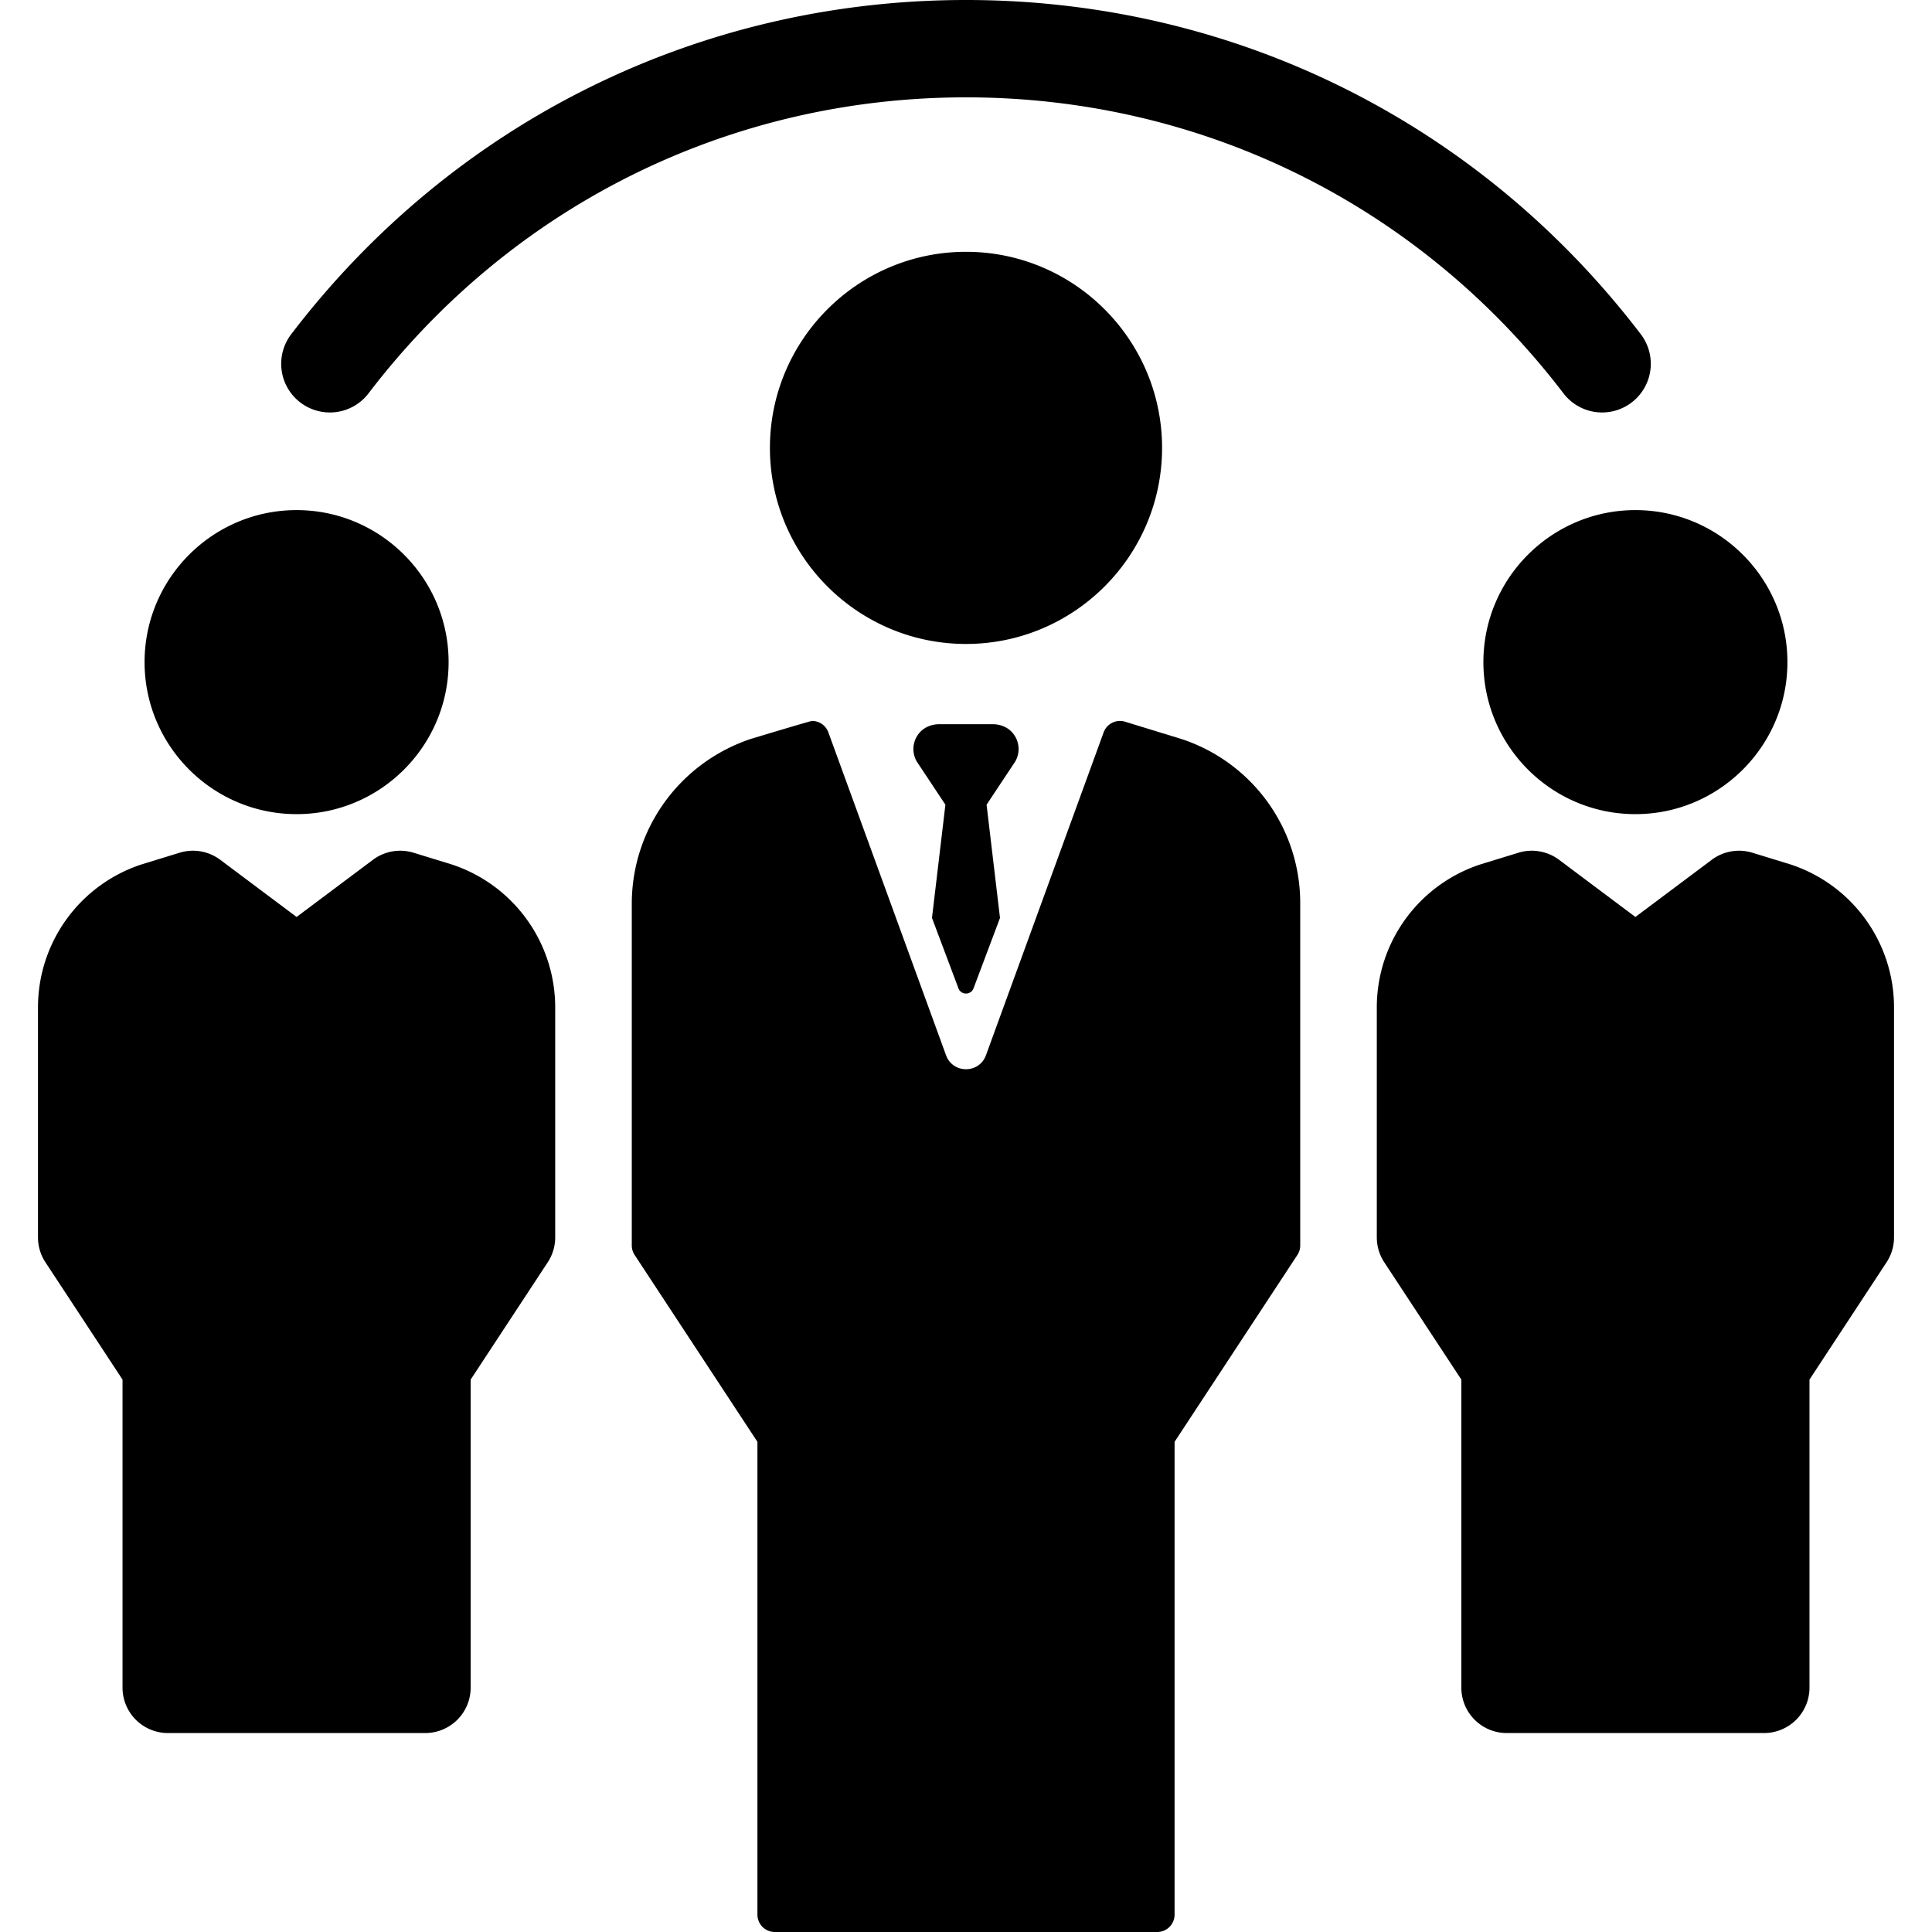 <svg xmlns="http://www.w3.org/2000/svg" viewBox="0 0 297 297"><path d="M46.169 61.873a7.484 7.484 0 0 0 10.488-1.408c22.071-28.917 55.546-45.5 91.843-45.5s69.772 16.584 91.843 45.5a7.471 7.471 0 0 0 5.954 2.942 7.485 7.485 0 0 0 5.942-12.022C227.312 18.729 189.501 0 148.5 0S69.688 18.729 44.762 51.385a7.484 7.484 0 0 0 1.407 10.488zm181.868 39.913c0 12.885 10.484 23.369 23.369 23.369s23.369-10.484 23.369-23.369-10.484-23.369-23.369-23.369-23.369 10.483-23.369 23.369zm47.285 31.124c-.054-.018-5.942-1.825-5.942-1.825a6.993 6.993 0 0 0-6.233 1.086l-11.741 8.791-11.741-8.791a6.989 6.989 0 0 0-6.233-1.086s-5.888 1.807-5.942 1.825a23.136 23.136 0 0 0-15.839 21.976v35.329c0 1.363.398 2.696 1.148 3.834l11.848 18.031v47.352a6.982 6.982 0 0 0 6.983 6.983h39.553a6.982 6.982 0 0 0 6.983-6.983V212.08l11.848-18.031a6.979 6.979 0 0 0 1.148-3.834v-35.329a23.137 23.137 0 0 0-15.84-21.976zm-229.728-7.755c12.885 0 23.369-10.484 23.369-23.369S58.479 78.417 45.594 78.417s-23.37 10.483-23.37 23.369 10.484 23.369 23.37 23.369zm23.916 7.755c-.054-.018-5.942-1.825-5.942-1.825a6.993 6.993 0 0 0-6.233 1.086l-11.741 8.791-11.741-8.791a6.988 6.988 0 0 0-6.233-1.086s-5.888 1.807-5.942 1.825a23.136 23.136 0 0 0-15.839 21.976v35.329c0 1.363.398 2.696 1.148 3.834l11.848 18.031v47.352a6.982 6.982 0 0 0 6.983 6.983H65.37a6.982 6.982 0 0 0 6.983-6.983V212.08l11.848-18.031a6.979 6.979 0 0 0 1.148-3.834v-35.329A23.138 23.138 0 0 0 69.51 132.91z"/><path d="M178.642 68.851c0-16.62-13.522-30.142-30.142-30.142s-30.142 13.522-30.142 30.142c0 16.621 13.522 30.142 30.142 30.142s30.142-13.521 30.142-30.142zm2.965 44.75l-.05-.016-8.603-2.64a2.672 2.672 0 0 0-3.295 1.64l-18.09 49.635c-1.044 2.863-5.093 2.863-6.137 0l-18.09-49.635a2.672 2.672 0 0 0-2.508-1.759c-.259 0-9.38 2.755-9.38 2.755-10.99 3.662-18.332 13.85-18.332 25.37v52.506c0 .521.153 1.031.439 1.467l18.876 28.724v72.68a2.672 2.672 0 0 0 2.672 2.672h58.783a2.672 2.672 0 0 0 2.672-2.672v-72.68l18.876-28.724c.286-.436.439-.946.439-1.467v-52.644a26.533 26.533 0 0 0-18.272-25.212z"/><path d="M155.568 112.556c-.747-.814-1.84-1.224-2.946-1.224h-8.245c-1.105 0-2.198.41-2.946 1.224a3.825 3.825 0 0 0-.504 4.505l4.407 6.644-2.063 17.405 4.063 10.808c.396 1.087 1.933 1.087 2.33 0l4.063-10.808-2.063-17.405 4.407-6.644a3.823 3.823 0 0 0-.503-4.505z"/></svg>
